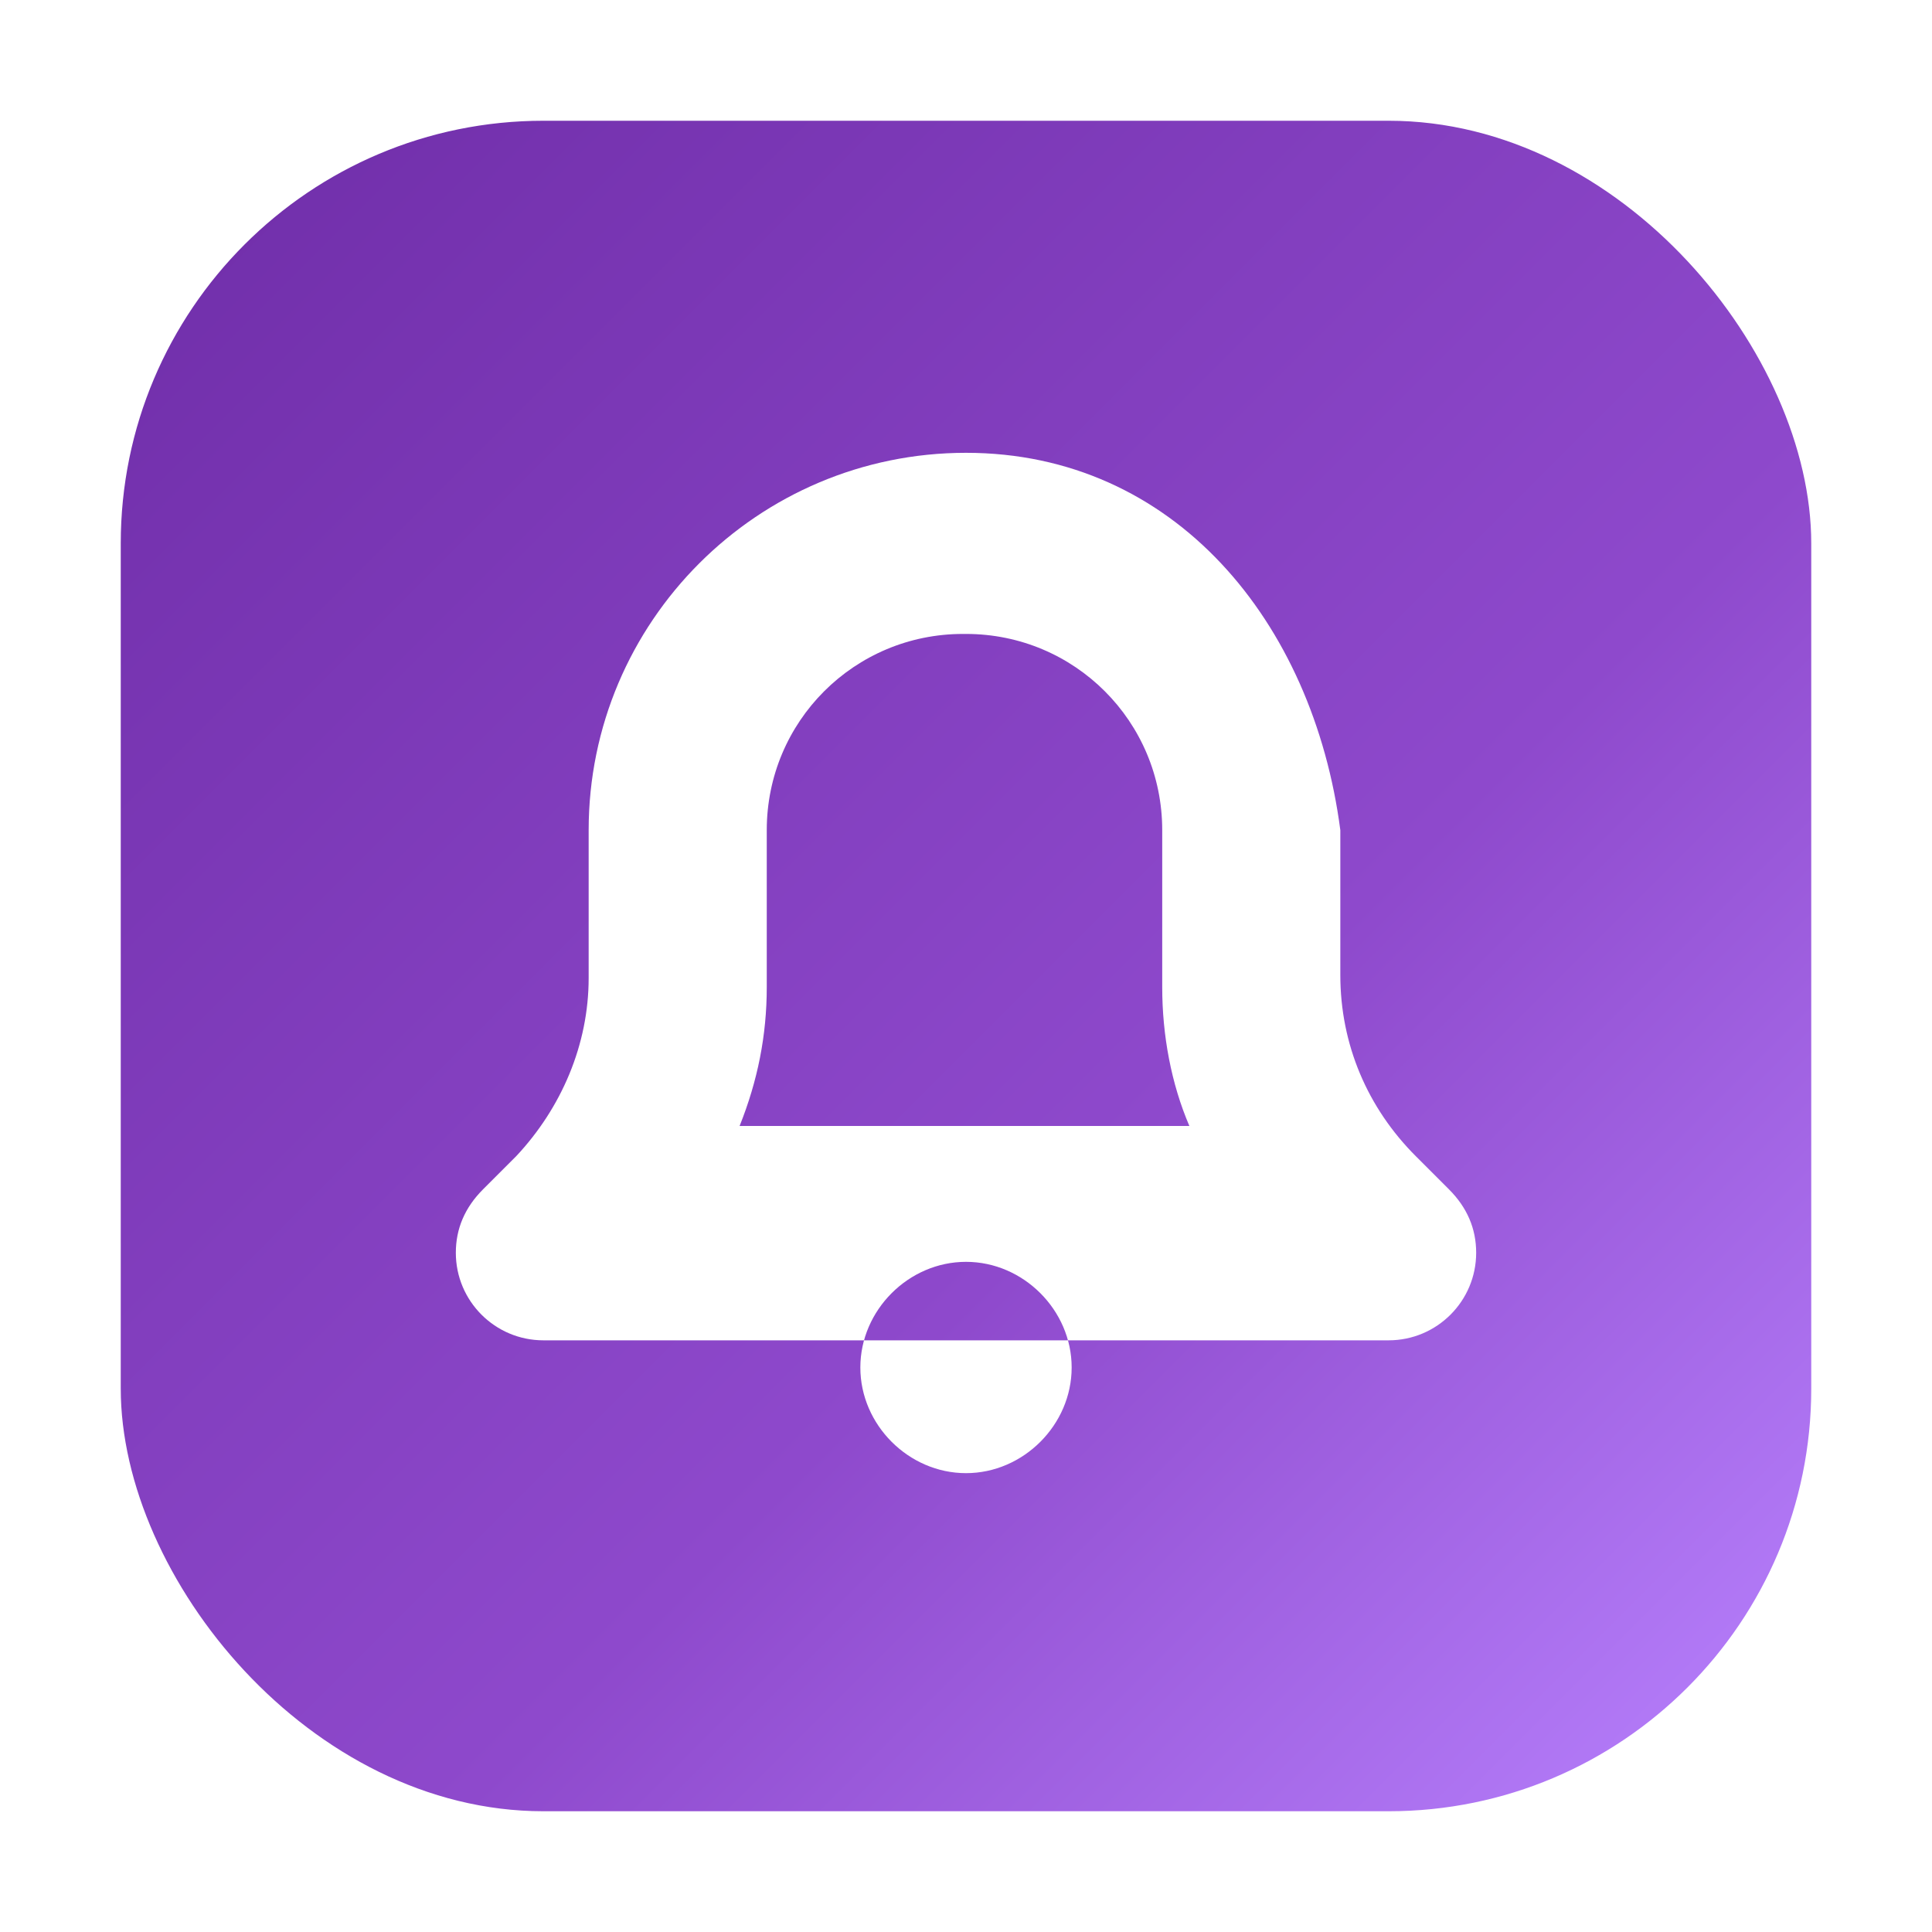 <?xml version="1.0" encoding="UTF-8"?>
<svg xmlns="http://www.w3.org/2000/svg" width="64" height="64" viewBox="0 0 64 64">
  <defs>
    <linearGradient id="g1" x1="0" y1="0" x2="1" y2="1">
      <stop offset="0%" stop-color="#6f2da8"/>
      <stop offset="60%" stop-color="#8e49cc"/>
      <stop offset="100%" stop-color="#b983ff"/>
    </linearGradient>
    <filter id="f" x="-20%" y="-20%" width="140%" height="140%" color-interpolation-filters="sRGB">
      <feGaussianBlur in="SourceGraphic" stdDeviation="1.2" result="blur"/>
      <feColorMatrix in="blur" type="matrix" values="0 0 0 0 0.46  0 0 0 0 0.29  0 0 0 0 0.66  0 0 0 0.35 0" result="shadow"/>
      <feBlend in="SourceGraphic" in2="shadow" mode="normal"/>
    </filter>
  </defs>
  <rect x="4" y="4" width="56" height="56" rx="14" fill="url(#g1)" />
  <path fill="#ffffff" filter="url(#f)" d="M32 15c-6.9 0-12.5 5.6-12.5 12.5v4.9c0 2.2-.9 4.3-2.4 5.9l-1.1 1.1c-.6.6-.9 1.3-.9 2.1 0 1.6 1.3 2.9 2.9 2.9H46c1.6 0 2.9-1.3 2.9-2.9 0-.8-.3-1.5-.9-2.1l-1.1-1.1c-1.6-1.6-2.5-3.7-2.5-6v-4.8C43.5 20.6 38.9 15 32 15Zm0 6c3.6 0 6.5 2.9 6.5 6.5v5.2c0 1.6.3 3.2.9 4.6H24.5c.6-1.5.9-3 .9-4.6v-5.2c0-3.6 2.9-6.5 6.5-6.5Zm0 20.8c1.9 0 3.5 1.6 3.5 3.5S33.9 48.8 32 48.8s-3.5-1.6-3.5-3.5 1.6-3.5 3.5-3.5Z"/>
</svg>
